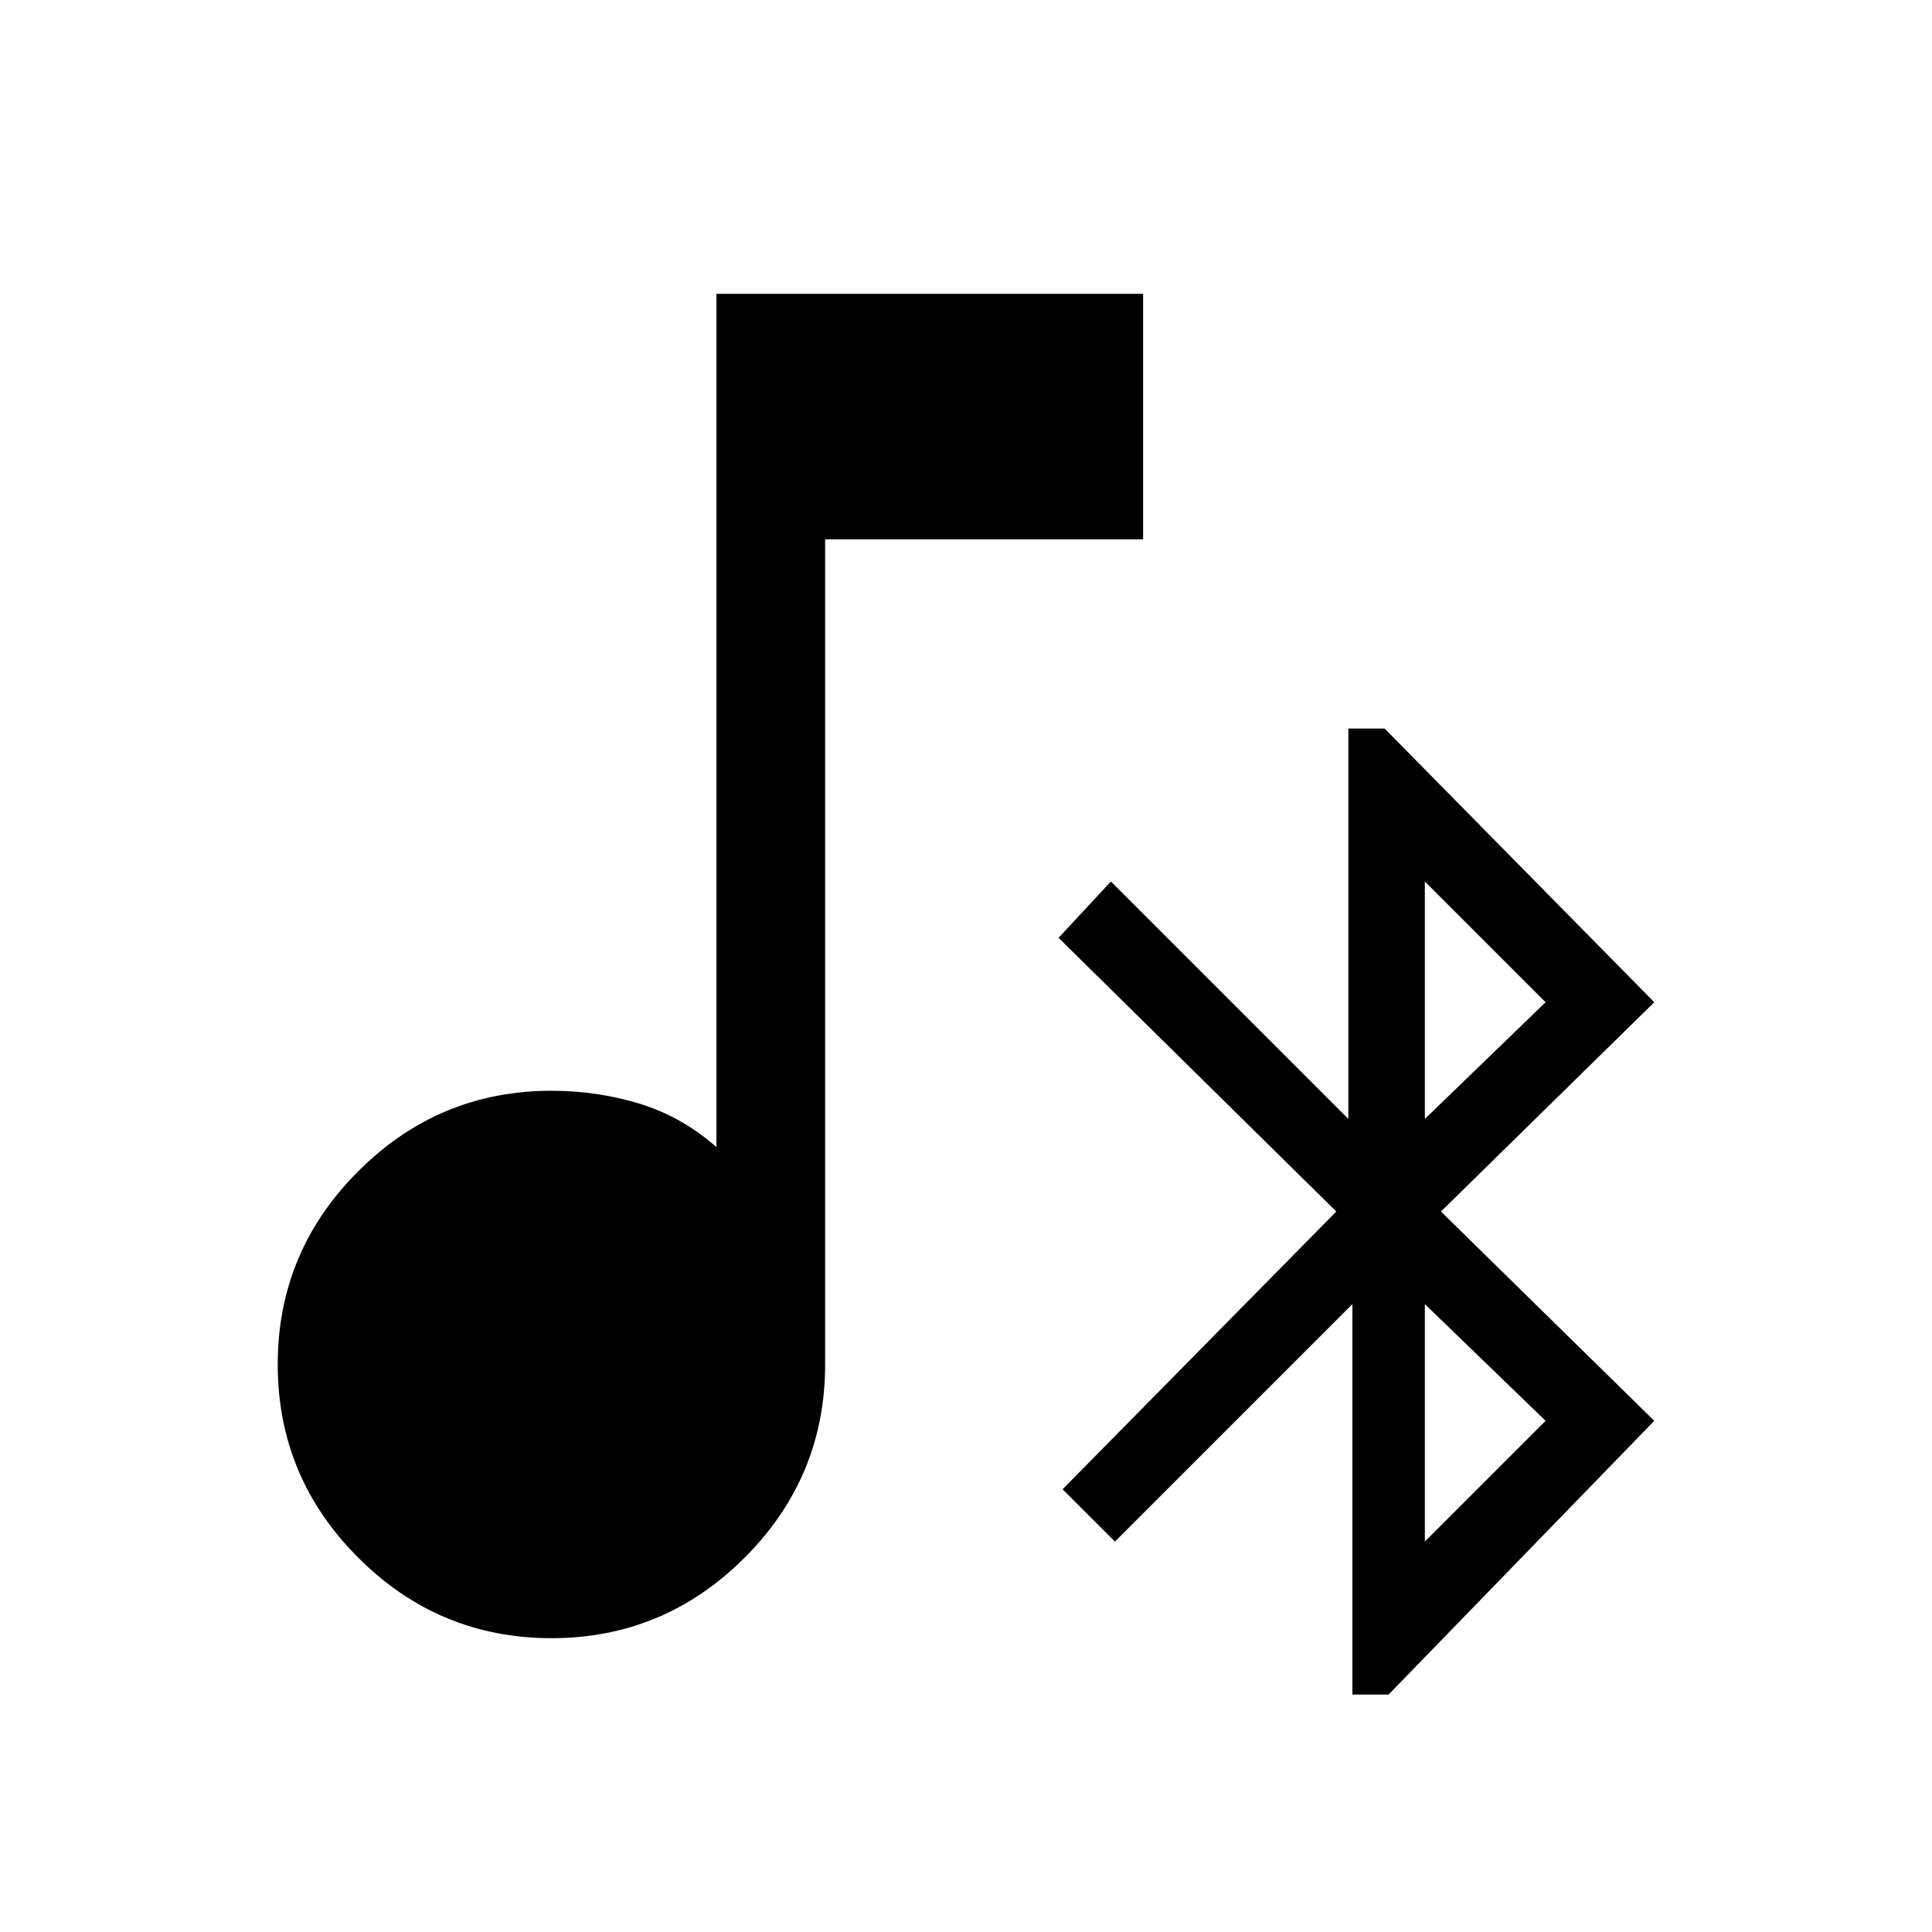 <svg xmlns="http://www.w3.org/2000/svg" height="24" width="24"><path d="M16.8 21.05V16.2l-2.95 2.95-.65-.65 3.4-3.45-3.45-3.4.65-.7 2.95 2.95V9.05h.45l3.35 3.4-2.65 2.6 2.65 2.6-3.3 3.4Zm.9-7.15 1.5-1.45-1.5-1.5Zm0 5.25 1.5-1.5-1.5-1.45Zm-10.85 1.2q-1.4 0-2.4-1t-1-2.4q0-1.4 1-2.4t2.4-1q.575 0 1.1.162.525.163.95.538V3.65h5.3V6.7h-3.95v10.25q0 1.4-1 2.4t-2.4 1Z"/></svg>
